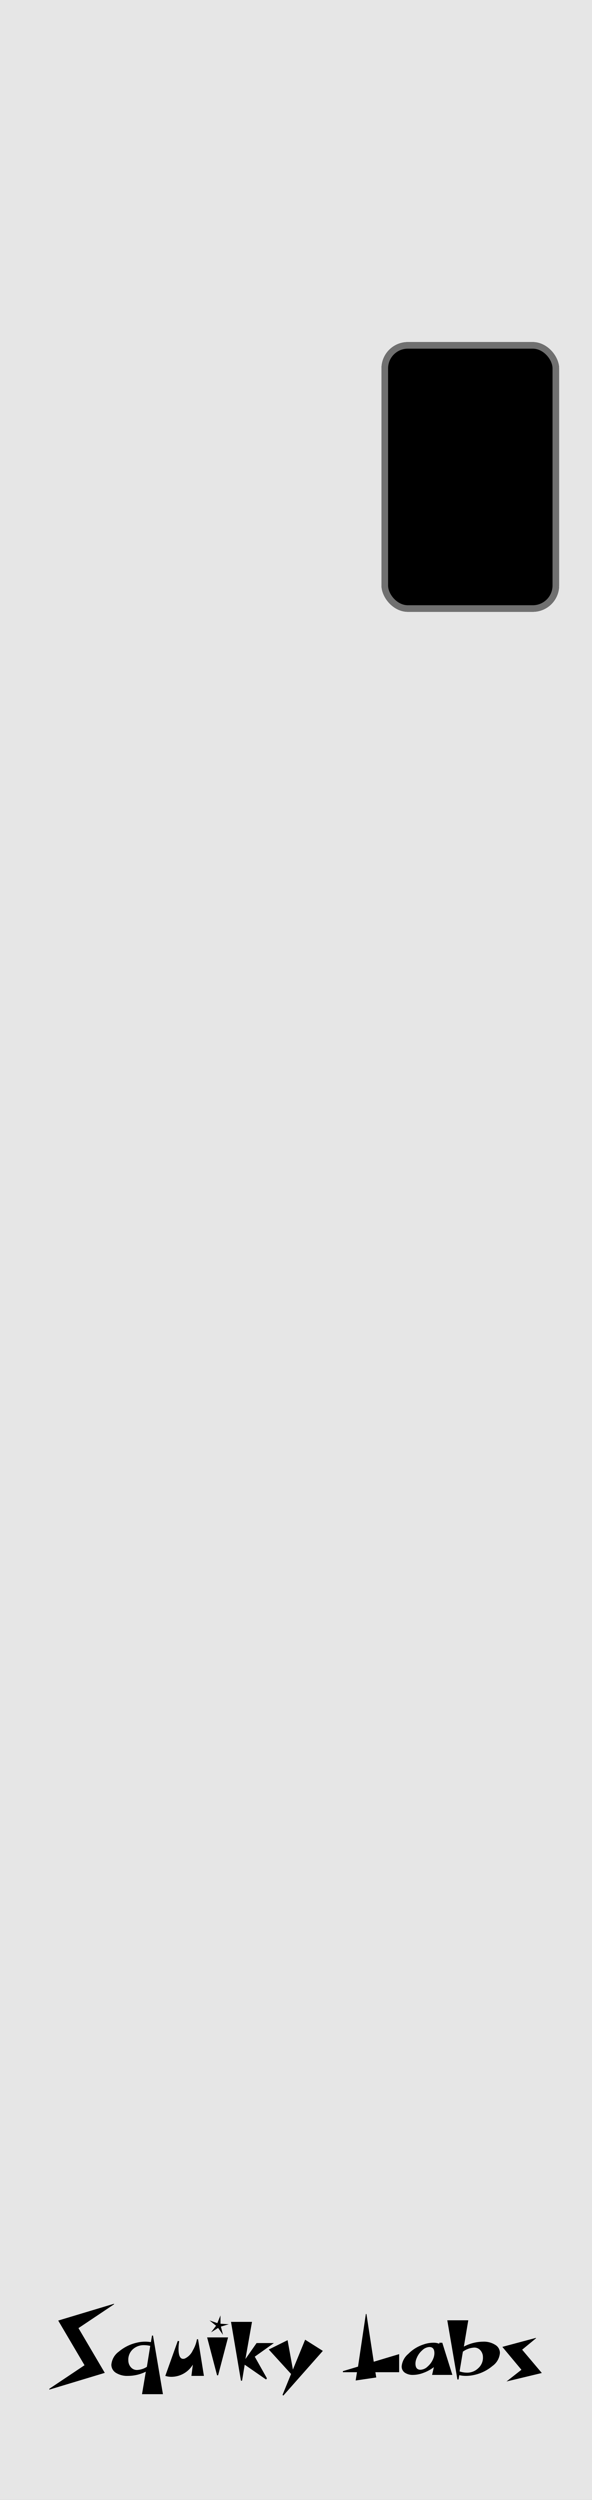 <svg id="Layer_1" data-name="Layer 1" xmlns="http://www.w3.org/2000/svg" xmlns:xlink="http://www.w3.org/1999/xlink" width="90" height="380" viewBox="0 0 90 380">
  <rect x="0" y="0" width="90" height="380" fill="#333333" stroke="none"/>
  <defs>
    <clipPath id="clip-path">
      <rect width="90" height="380" style="fill: none"/>
    </clipPath>
  </defs>
  <title>lfn_panel</title>
  <g style="clip-path: url(#clip-path)">
    <g id="Custom_Size_1" data-name="Custom Size 1">
      <rect width="90" height="380" style="fill: #fff"/>
      <g id="background">
        <rect width="90" height="380" style="fill: #e6e6e6"/>
        <rect x="0.5" y="0.5" width="89" height="379" style="fill: none"/>
      </g>
      <g id="Rectangle_2" data-name="Rectangle 2">
        <rect x="58" y="52" width="27" height="41" rx="4"/>
        <rect x="58.5" y="52.5" width="26" height="40" rx="3.5" style="fill: none;stroke: #707070"/>
      </g>
      <g id="Squiky_Labs" data-name="Squiky Labs">
        <g>
          <path d="M17.32,350.28l-5.39,3.61,4,6.8L7.5,363.24v-.13l5.35-3.58-4-6.79,8.5-2.56Z"/>
          <path d="M24.77,363.93H21.59l.58-3.42a6.14,6.14,0,0,1-2.72.64,3.24,3.24,0,0,1-1.82-.46,1.45,1.45,0,0,1-.7-1.23,2.74,2.74,0,0,1,1.14-2,6.43,6.43,0,0,1,2.74-1.36,5.27,5.27,0,0,1,2.13-.08l.17-1h.15Zm-1.93-7.34a4.24,4.24,0,0,0-.94-.11,2.44,2.44,0,0,0-1.72.64,2.12,2.12,0,0,0-.67,1.71,1.54,1.54,0,0,0,.38,1,1.2,1.2,0,0,0,1,.42,3,3,0,0,0,1.44-.48Z"/>
          <path d="M31,361.15H29.1l.22-1.72a3.81,3.81,0,0,1-3.19,1.86,3.06,3.06,0,0,1-1-.14l1.9-5.32.21.05a7.46,7.46,0,0,0-.1,1.16c0,1,.24,1.52.7,1.52a.86.86,0,0,0,.27-.05,2.52,2.52,0,0,0,1.2-1.23,4.92,4.92,0,0,0,.63-1.7h.17Z"/>
          <path d="M34.67,355.3l-1.51,5.76H33l-1.51-5.76Zm.11-2-1.2.36.32,1.25-.74-1.05-1.07.67.76-1-1-.81,1.19.41.48-1.17v1.26Z"/>
          <path d="M41.64,356.16l-2.91,2.07,1.85,3.29-.13.18-3.25-2.25-.4,2.43h-.17l-1.51-8.94h3.19l-1,5.65,1.7-2.43Z"/>
          <path d="M49.08,357.35l-6,6.79-.13-.09,1.3-3.19-3.39-3.72,2.86-1.42.81,4.47,1.86-4.54Z"/>
          <path d="M60.68,360.59H57.07l.13.8-3.13.46.2-1.26H52.13v-.16l2.3-.69,1.19-8h.09L56.82,359l3.86-1.16Z"/>
          <path d="M68.77,361H65.69l.27-1.18a6,6,0,0,1-1.67.9,4.53,4.53,0,0,1-1.5.28,2.13,2.13,0,0,1-1.25-.34,1.13,1.13,0,0,1-.47-1,2.8,2.8,0,0,1,1-1.85,5.67,5.67,0,0,1,2.27-1.42,4.54,4.54,0,0,1,1.51-.28,2.33,2.33,0,0,1,.94.16v-.16h.45Zm-2.89-2.51a2.14,2.14,0,0,0,.16-.79c0-.63-.25-.94-.77-.94a1.69,1.69,0,0,0-1.09.51,3.06,3.06,0,0,0-.85,1.22,2,2,0,0,0-.17.8c0,.62.26.93.77.93a1.69,1.69,0,0,0,1.1-.51A3.06,3.06,0,0,0,65.88,358.49Z"/>
          <path d="M76,357.65a2.69,2.69,0,0,1-1.14,2A6.41,6.41,0,0,1,72.12,361a5.7,5.7,0,0,1-1.3.15,4.79,4.79,0,0,1-1-.11l-.11.66h-.17l-1.54-9h3.19l-.67,4a6.34,6.34,0,0,1,2.92-.75,3.2,3.2,0,0,1,1.83.47A1.43,1.43,0,0,1,76,357.65Zm-2.58.62a1.54,1.54,0,0,0-.38-1,1.2,1.2,0,0,0-1-.42,3.19,3.19,0,0,0-1.67.62l-.5,3a3.56,3.56,0,0,0,1.12.19,2.4,2.4,0,0,0,1.72-.68A2.13,2.13,0,0,0,73.42,358.27Z"/>
          <path d="M82.37,360.71,77,362h0l2.27-1.78-2.9-3.48,5.11-1.37v.07l-2.1,1.73Z"/>
        </g>
      </g>
    </g>
  </g>
</svg>

